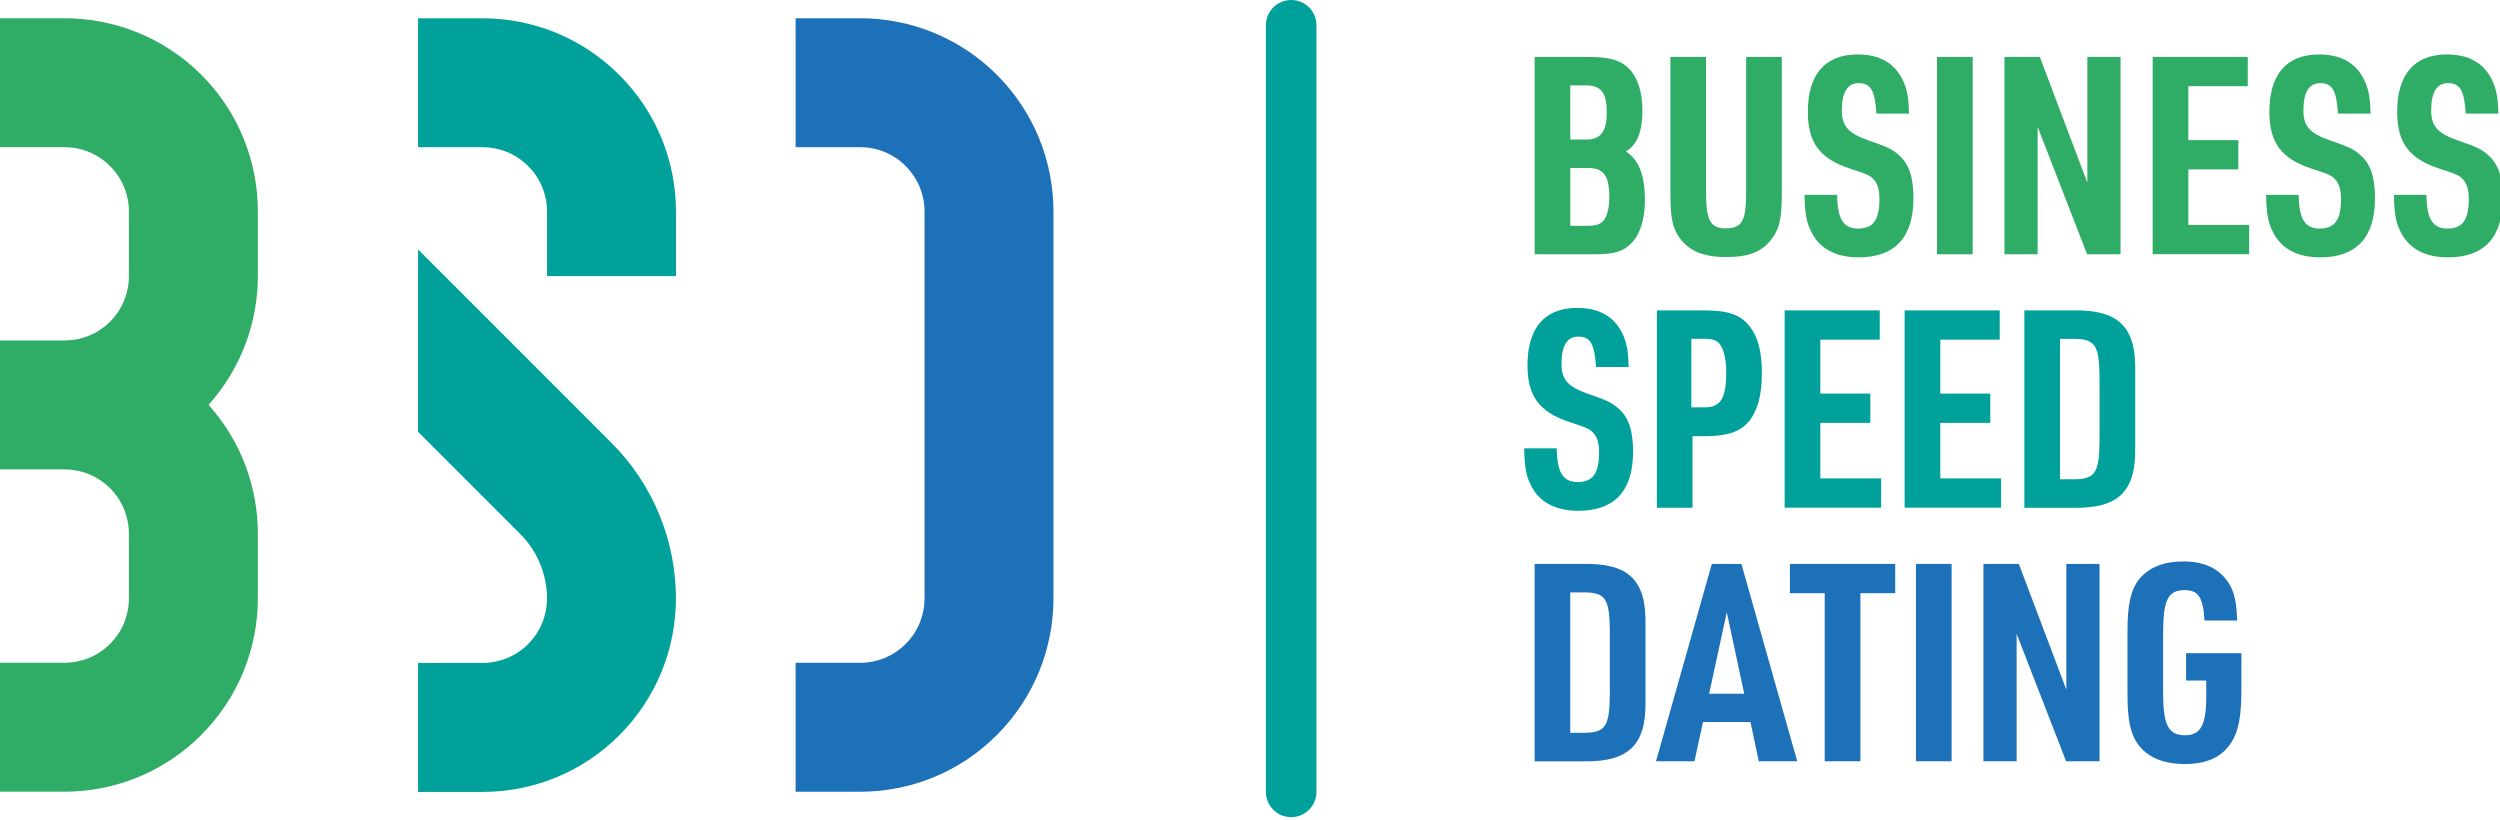 <svg width="433" height="142" xmlns="http://www.w3.org/2000/svg">

 <g>
  <title>Layer 1</title>
  <g>
   <path fill="#2FAC66" d="m11.16,3.16l-11.16,0l0,22.33l11.16,0c2.86,0 5.72,1.09 7.9,3.27c2.18,2.18 3.27,5.03 3.27,7.89l0,11.17c0,2.85 -1.09,5.72 -3.27,7.89c-2.18,2.18 -5.04,3.26 -7.9,3.26l-11.16,0l0,22.33l11.16,0c2.86,0 5.72,1.08 7.9,3.26c2.18,2.19 3.27,5.05 3.27,7.9l0,11.16c0,2.87 -1.09,5.73 -3.27,7.9c-2.18,2.18 -5.04,3.27 -7.9,3.27l-11.16,0l0,22.33l11.16,0c8.57,0 17.15,-3.27 23.69,-9.82c6.54,-6.55 9.81,-15.12 9.81,-23.69l0,-11.16c0,-8 -2.85,-15.99 -8.54,-22.33c5.69,-6.35 8.54,-14.34 8.54,-22.33l0,-11.17c0,-8.57 -3.27,-17.15 -9.81,-23.69c-6.54,-6.5 -15.12,-9.77 -23.69,-9.77z" class="st0"/>
   <path fill="#1D71B8" d="m148.97,3.16l-11.17,0l0,22.33l11.17,0c2.86,0 5.72,1.09 7.89,3.27c2.18,2.18 3.27,5.03 3.27,7.89l0,66.98c0,2.87 -1.09,5.73 -3.27,7.9c-2.18,2.18 -5.04,3.27 -7.89,3.27l-11.17,0l0,22.33l11.17,0c8.57,0 17.15,-3.27 23.68,-9.82c6.55,-6.55 9.81,-15.12 9.81,-23.69l0,-66.98c0,-8.57 -3.27,-17.15 -9.81,-23.69c-6.53,-6.52 -15.1,-9.79 -23.68,-9.79z" class="st1"/>
   <path fill="#00A19A" d="m117.08,36.66l0,11.17l-22.33,0l0,-11.17c0,-2.86 -1.09,-5.72 -3.27,-7.89c-2.18,-2.18 -5.04,-3.27 -7.89,-3.27l-11.18,0l0,-22.33l11.17,0c8.57,0 17.14,3.27 23.68,9.82c6.55,6.52 9.82,15.1 9.82,23.67zm-11.17,40.05l-28.87,-28.88l-4.63,-4.62l0,31.58l17.71,17.71c2.94,2.93 4.63,7.01 4.62,11.16c0,2.86 -1.09,5.72 -3.27,7.9c-2.18,2.17 -5.04,3.26 -7.89,3.26c-2.86,0 -11.17,0.01 -11.17,0.01l0,22.33c0,0 7.39,0 11.17,0l0,0l0,0c8.57,0 17.14,-3.27 23.68,-9.81c6.54,-6.55 9.81,-15.12 9.81,-23.69l0,0c0,-10.12 -4.01,-19.8 -11.16,-26.95z" class="st2"/>
   <g>
    <path fill="#2FAC66" d="m265.8,9.86l9.19,0c3.83,0 5.75,0.57 7.23,2.11c1.44,1.48 2.25,4.07 2.25,7.13c0,3.69 -0.91,5.98 -2.87,7.13c2.25,1.44 3.3,4.12 3.3,8.47c0,3.3 -0.86,5.98 -2.44,7.52c-1.34,1.34 -2.97,1.82 -6.13,1.82l-10.53,0l0,-34.18zm8.95,14.31c2.49,0 3.54,-1.39 3.54,-4.64c0,-3.49 -0.96,-4.74 -3.64,-4.74l-2.68,0l0,9.38l2.78,0zm0,14.94c1.72,0 2.44,-0.24 3.02,-0.96c0.62,-0.77 0.96,-2.2 0.96,-3.93c0,-3.78 -0.96,-5.12 -3.64,-5.12l-3.11,0l0,10.01l2.77,0z" class="st0"/>
    <path fill="#2FAC66" d="m295.49,9.86l0,23.51c0,4.79 0.76,6.18 3.35,6.18c2.87,0 3.59,-1.24 3.59,-6.18l0,-23.51l6.18,0l0,23.51c0,4.31 -0.38,6.13 -1.63,7.85c-1.68,2.35 -4.02,3.3 -7.99,3.3c-4.26,0 -6.8,-1.2 -8.43,-3.83c-0.96,-1.63 -1.25,-3.4 -1.25,-7.32l0,-23.51l6.18,0z" class="st0"/>
    <path fill="#2FAC66" d="m318.19,33.75c0.05,4.21 1.1,5.84 3.64,5.84c2.59,0 3.69,-1.48 3.69,-5.07c0,-1.58 -0.29,-2.68 -0.96,-3.4c-0.72,-0.77 -0.91,-0.86 -4.16,-1.92c-5.22,-1.72 -7.28,-4.5 -7.28,-9.81c0,-6.51 2.97,-9.96 8.62,-9.96c3.78,0 6.37,1.48 7.8,4.4c0.72,1.44 1.05,3.06 1.1,5.84l-5.65,0c-0.24,-3.97 -0.96,-5.27 -3.06,-5.27c-1.96,0 -2.92,1.58 -2.92,4.74c0,2.68 1.1,3.93 4.45,5.12c3.45,1.2 4.21,1.53 5.41,2.59c1.77,1.53 2.54,3.83 2.54,7.47c0,6.8 -3.21,10.25 -9.48,10.25c-4.02,0 -6.85,-1.53 -8.28,-4.55c-0.76,-1.48 -1.05,-3.16 -1.1,-6.27l5.64,0z" class="st0"/>
    <path fill="#2FAC66" d="m335.49,9.86l6.18,0l0,34.18l-6.18,0l0,-34.18z" class="st0"/>
    <path fill="#2FAC66" d="m347.17,9.86l6.13,0l8.23,21.78l0,-21.78l5.75,0l0,34.18l-5.79,0l-8.57,-22.07l0,22.07l-5.75,0l0,-34.18z" class="st0"/>
    <path fill="#2FAC66" d="m372.84,9.86l16.47,0l0,5.07l-10.29,0l0,9.34l8.66,0l0,5.07l-8.66,0l0,9.62l10.53,0l0,5.07l-16.71,0l0,-34.17z" class="st0"/>
    <path fill="#2FAC66" d="m398.13,33.75c0.05,4.21 1.1,5.84 3.64,5.84c2.59,0 3.69,-1.48 3.69,-5.07c0,-1.58 -0.29,-2.68 -0.96,-3.4c-0.72,-0.77 -0.91,-0.86 -4.16,-1.92c-5.22,-1.72 -7.28,-4.5 -7.28,-9.81c0,-6.51 2.97,-9.96 8.62,-9.96c3.78,0 6.37,1.48 7.8,4.4c0.72,1.44 1.05,3.06 1.1,5.84l-5.65,0c-0.24,-3.97 -0.96,-5.27 -3.06,-5.27c-1.96,0 -2.92,1.58 -2.92,4.74c0,2.68 1.1,3.93 4.45,5.12c3.45,1.2 4.21,1.53 5.41,2.59c1.77,1.53 2.54,3.83 2.54,7.47c0,6.8 -3.21,10.25 -9.48,10.25c-4.02,0 -6.85,-1.53 -8.28,-4.55c-0.76,-1.48 -1.05,-3.16 -1.1,-6.27l5.64,0z" class="st0"/>
    <path fill="#2FAC66" d="m420.26,33.75c0.05,4.21 1.1,5.84 3.64,5.84c2.59,0 3.69,-1.48 3.69,-5.07c0,-1.58 -0.29,-2.68 -0.96,-3.4c-0.72,-0.77 -0.91,-0.86 -4.16,-1.92c-5.22,-1.72 -7.28,-4.5 -7.28,-9.81c0,-6.51 2.97,-9.96 8.62,-9.96c3.78,0 6.37,1.48 7.8,4.4c0.72,1.44 1.05,3.06 1.1,5.84l-5.65,0c-0.24,-3.97 -0.96,-5.27 -3.06,-5.27c-1.96,0 -2.92,1.58 -2.92,4.74c0,2.68 1.1,3.93 4.45,5.12c3.45,1.2 4.21,1.53 5.41,2.59c1.77,1.53 2.54,3.83 2.54,7.47c0,6.8 -3.21,10.25 -9.48,10.25c-4.02,0 -6.85,-1.53 -8.28,-4.55c-0.76,-1.48 -1.05,-3.16 -1.1,-6.27l5.64,0z" class="st0"/>
    <path fill="#00A19A" d="m269.63,77.65c0.05,4.21 1.1,5.84 3.64,5.84c2.59,0 3.69,-1.48 3.69,-5.07c0,-1.58 -0.29,-2.68 -0.96,-3.4c-0.72,-0.77 -0.91,-0.86 -4.16,-1.92c-5.22,-1.72 -7.28,-4.5 -7.28,-9.81c0,-6.51 2.97,-9.96 8.62,-9.96c3.78,0 6.37,1.48 7.8,4.4c0.72,1.44 1.05,3.06 1.1,5.84l-5.65,0c-0.24,-3.97 -0.96,-5.27 -3.06,-5.27c-1.96,0 -2.92,1.58 -2.92,4.74c0,2.68 1.1,3.93 4.45,5.12c3.45,1.2 4.21,1.53 5.41,2.59c1.77,1.53 2.54,3.83 2.54,7.47c0,6.8 -3.21,10.25 -9.48,10.25c-4.02,0 -6.85,-1.53 -8.28,-4.55c-0.76,-1.48 -1.05,-3.16 -1.1,-6.27l5.64,0z" class="st2"/>
    <path fill="#00A19A" d="m293.15,87.94l-6.18,0l0,-34.18l8.23,0c4.12,0 6.32,0.77 7.85,2.78c1.44,1.82 2.11,4.41 2.11,8.09c0,3.97 -0.82,6.75 -2.44,8.57c-1.58,1.68 -3.69,2.35 -7.52,2.35l-2.06,0l0,12.39l0.01,0zm2.1,-17.38c2.78,0 3.73,-1.58 3.73,-6.13c0,-1.96 -0.33,-3.64 -0.96,-4.6c-0.52,-0.86 -1.29,-1.15 -2.78,-1.15l-2.3,0l0,11.87l2.31,0l0,0.01z" class="st2"/>
    <path fill="#00A19A" d="m309.1,53.76l16.47,0l0,5.07l-10.29,0l0,9.34l8.66,0l0,5.07l-8.66,0l0,9.62l10.53,0l0,5.07l-16.71,0l0,-34.17z" class="st2"/>
    <path fill="#00A19A" d="m329.88,53.76l16.47,0l0,5.07l-10.29,0l0,9.34l8.66,0l0,5.07l-8.66,0l0,9.62l10.53,0l0,5.07l-16.71,0l0,-34.17z" class="st2"/>
    <path fill="#00A19A" d="m350.62,53.76l8.47,0c7.8,-0.14 10.87,2.82 10.73,10.44l0,13.31c0.14,7.61 -2.92,10.58 -10.73,10.44l-8.47,0l0,-34.19zm8.71,29.25c3.54,-0.05 4.26,-1.15 4.31,-6.56l0,-11.2c-0.05,-5.41 -0.77,-6.51 -4.31,-6.56l-2.54,0l0,24.32l2.54,0z" class="st2"/>
    <path fill="#1D71B8" d="m265.8,97.67l8.47,0c7.8,-0.14 10.87,2.82 10.73,10.44l0,13.31c0.14,7.61 -2.92,10.58 -10.73,10.44l-8.47,0l0,-34.19zm8.71,29.25c3.54,-0.05 4.26,-1.15 4.31,-6.56l0,-11.2c-0.05,-5.41 -0.77,-6.51 -4.31,-6.56l-2.54,0l0,24.32l2.54,0z" class="st1"/>
    <path fill="#1D71B8" d="m294.96,125.05l-1.48,6.8l-6.66,0l9.67,-34.18l5.12,0l9.67,34.18l-6.66,0l-1.44,-6.8l-8.22,0zm4.12,-19.01l-3.06,14.12l6.08,0l-3.02,-14.12z" class="st1"/>
    <path fill="#1D71B8" d="m316.04,102.74l-6.03,0l0,-5.07l18.24,0l0,5.07l-6.03,0l0,29.11l-6.18,0l0,-29.11z" class="st1"/>
    <path fill="#1D71B8" d="m331.84,97.67l6.18,0l0,34.18l-6.18,0l0,-34.18z" class="st1"/>
    <path fill="#1D71B8" d="m343.53,97.67l6.13,0l8.23,21.78l0,-21.78l5.75,0l0,34.18l-5.79,0l-8.57,-22.07l0,22.07l-5.75,0l0,-34.18z" class="st1"/>
    <path fill="#1D71B8" d="m378.64,113.13l9.57,0l0,6.18c0,4.69 -0.48,7.28 -1.68,9.19c-1.63,2.59 -4.21,3.83 -8.14,3.83c-3.74,0 -6.51,-1.2 -8.14,-3.49c-1.25,-1.72 -1.77,-4.26 -1.77,-8.43l0,-11.2c0,-4.64 0.62,-7.23 2.15,-9.05c1.67,-1.92 4.16,-2.92 7.56,-2.92c3.93,0 6.66,1.48 8.19,4.4c0.72,1.44 1,3.06 1.1,5.84l-5.65,0c-0.29,-4.07 -1.05,-5.27 -3.49,-5.27c-2.82,0 -3.69,1.72 -3.69,7.37l0,10.44c0,5.55 0.91,7.33 3.78,7.33c2.73,0 3.69,-1.77 3.69,-6.7l0,-2.78l-3.49,0l0,-4.74l0.01,0z" class="st1"/>
   </g>
   <path fill="#00A19A" d="m223.63,141.53c-2.42,0 -4.38,-1.96 -4.38,-4.38l0,-132.77c0,-2.42 1.96,-4.38 4.38,-4.38s4.38,1.96 4.38,4.38l0,132.77c0,2.43 -1.96,4.38 -4.38,4.38z" class="st2"/>
  </g>
 </g>
</svg>